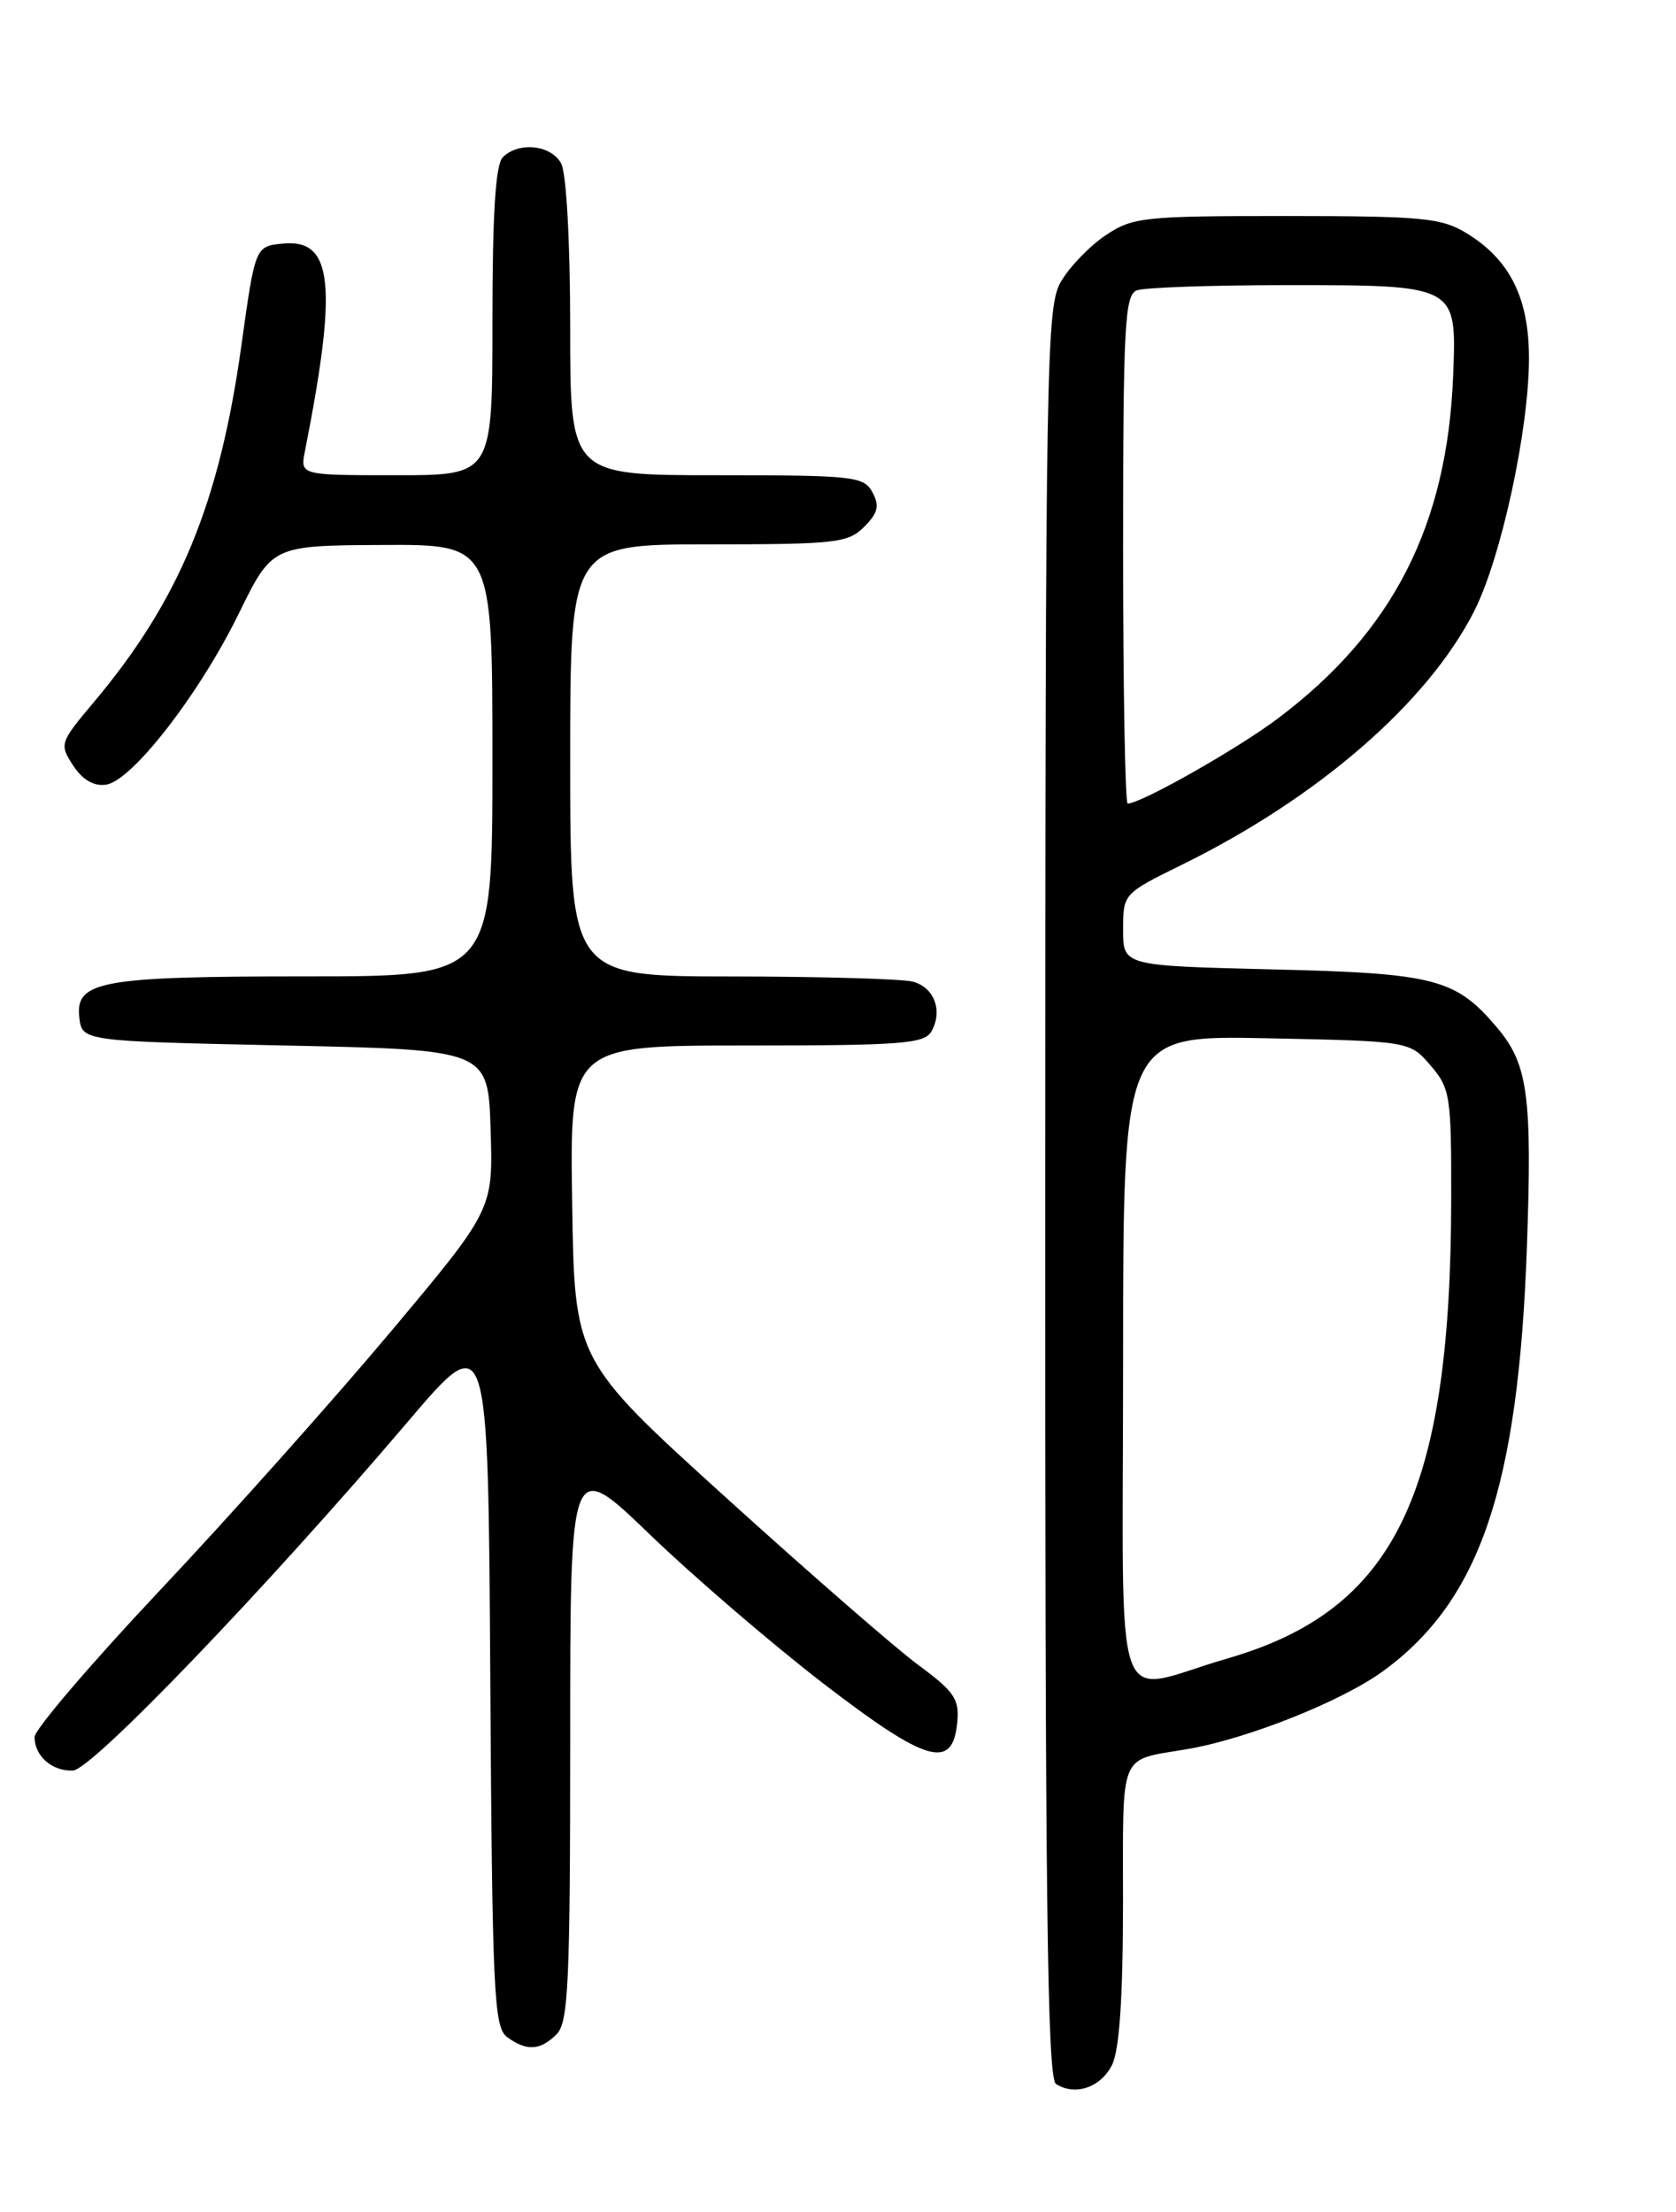 <?xml version="1.0" encoding="UTF-8" standalone="no"?>
<!DOCTYPE svg PUBLIC "-//W3C//DTD SVG 1.1//EN" "http://www.w3.org/Graphics/SVG/1.1/DTD/svg11.dtd" >
<svg xmlns="http://www.w3.org/2000/svg" xmlns:xlink="http://www.w3.org/1999/xlink" version="1.1" viewBox="0 0 194 256">
 <g >
 <path fill="currentColor"
d=" M 128.71 239.00 C 129.57 237.30 129.98 231.32 129.99 220.32 C 130.00 202.33 129.38 203.82 137.50 202.42 C 144.45 201.22 155.33 196.88 160.09 193.41 C 171.31 185.23 175.74 172.19 176.74 144.40 C 177.36 126.89 176.87 123.19 173.34 118.99 C 168.51 113.25 166.15 112.64 147.25 112.19 C 130.00 111.77 130.00 111.77 130.00 107.60 C 130.00 103.44 130.03 103.42 136.75 100.11 C 152.57 92.34 165.27 81.32 170.65 70.71 C 173.76 64.56 176.97 49.78 176.98 41.50 C 176.99 34.50 174.78 30.06 169.76 26.99 C 166.83 25.21 164.70 25.01 148.90 25.00 C 132.29 25.00 131.11 25.13 127.95 27.25 C 126.11 28.49 123.80 30.89 122.81 32.59 C 121.11 35.49 121.01 41.33 120.99 138.01 C 120.96 219.68 121.22 240.52 122.23 241.18 C 124.42 242.61 127.40 241.60 128.71 239.00 Z  M 64.43 235.43 C 65.79 234.06 66.00 229.56 66.00 201.28 C 66.00 168.71 66.00 168.71 75.25 177.62 C 80.34 182.52 89.36 190.26 95.29 194.83 C 107.25 204.02 110.27 204.91 110.80 199.37 C 111.07 196.65 110.49 195.79 106.30 192.70 C 103.66 190.75 93.62 182.01 84.00 173.29 C 66.50 157.43 66.50 157.43 66.23 139.21 C 65.95 121.00 65.95 121.00 86.43 121.00 C 104.37 121.00 107.01 120.80 107.82 119.36 C 109.16 116.97 108.14 114.27 105.66 113.61 C 104.47 113.29 95.06 113.02 84.75 113.01 C 66.00 113.00 66.00 113.00 66.00 88.00 C 66.00 63.00 66.00 63.00 82.00 63.00 C 96.73 63.00 98.16 62.84 100.02 60.98 C 101.63 59.37 101.83 58.55 100.99 56.98 C 100.00 55.13 98.84 55.00 82.96 55.00 C 66.00 55.00 66.00 55.00 66.00 37.93 C 66.00 28.08 65.56 20.05 64.96 18.93 C 63.81 16.77 60.04 16.36 58.20 18.20 C 57.36 19.04 57.00 24.69 57.00 37.20 C 57.00 55.00 57.00 55.00 45.88 55.00 C 34.75 55.00 34.75 55.00 35.29 52.25 C 39.10 32.94 38.54 27.63 32.76 28.19 C 29.54 28.50 29.54 28.50 27.94 40.00 C 25.38 58.33 20.77 69.48 10.84 81.29 C 6.91 85.96 6.86 86.13 8.47 88.60 C 9.56 90.26 10.86 91.02 12.28 90.81 C 15.28 90.38 23.08 80.33 27.65 70.99 C 31.50 63.14 31.50 63.14 44.25 63.07 C 57.00 63.00 57.00 63.00 57.00 88.00 C 57.00 113.00 57.00 113.00 35.57 113.00 C 11.67 113.00 8.70 113.53 9.18 117.75 C 9.50 120.50 9.50 120.50 33.00 121.00 C 56.50 121.50 56.50 121.50 56.79 130.75 C 57.08 140.00 57.08 140.00 45.12 154.25 C 38.54 162.09 26.60 175.47 18.58 183.98 C 10.56 192.50 4.00 200.17 4.00 201.03 C 4.00 203.24 6.04 205.02 8.45 204.91 C 10.65 204.81 30.81 183.81 47.19 164.56 C 56.50 153.61 56.50 153.61 56.75 194.06 C 56.98 230.66 57.17 234.62 58.69 235.75 C 60.94 237.41 62.53 237.33 64.43 235.43 Z  M 130.00 157.43 C 130.00 119.83 130.00 119.83 146.59 120.16 C 163.18 120.50 163.18 120.50 165.59 123.31 C 167.87 125.96 168.00 126.82 167.98 138.81 C 167.93 173.05 161.44 186.36 142.05 191.95 C 128.47 195.88 130.00 200.27 130.00 157.43 Z  M 130.00 63.61 C 130.00 37.73 130.19 34.14 131.58 33.61 C 132.45 33.27 140.24 33.00 148.89 33.00 C 168.69 33.00 168.61 32.96 168.21 43.36 C 167.54 60.80 161.24 73.14 147.89 83.17 C 143.21 86.69 132.06 93.00 130.53 93.00 C 130.24 93.00 130.00 79.77 130.00 63.61 Z "/>
</g>
</svg>